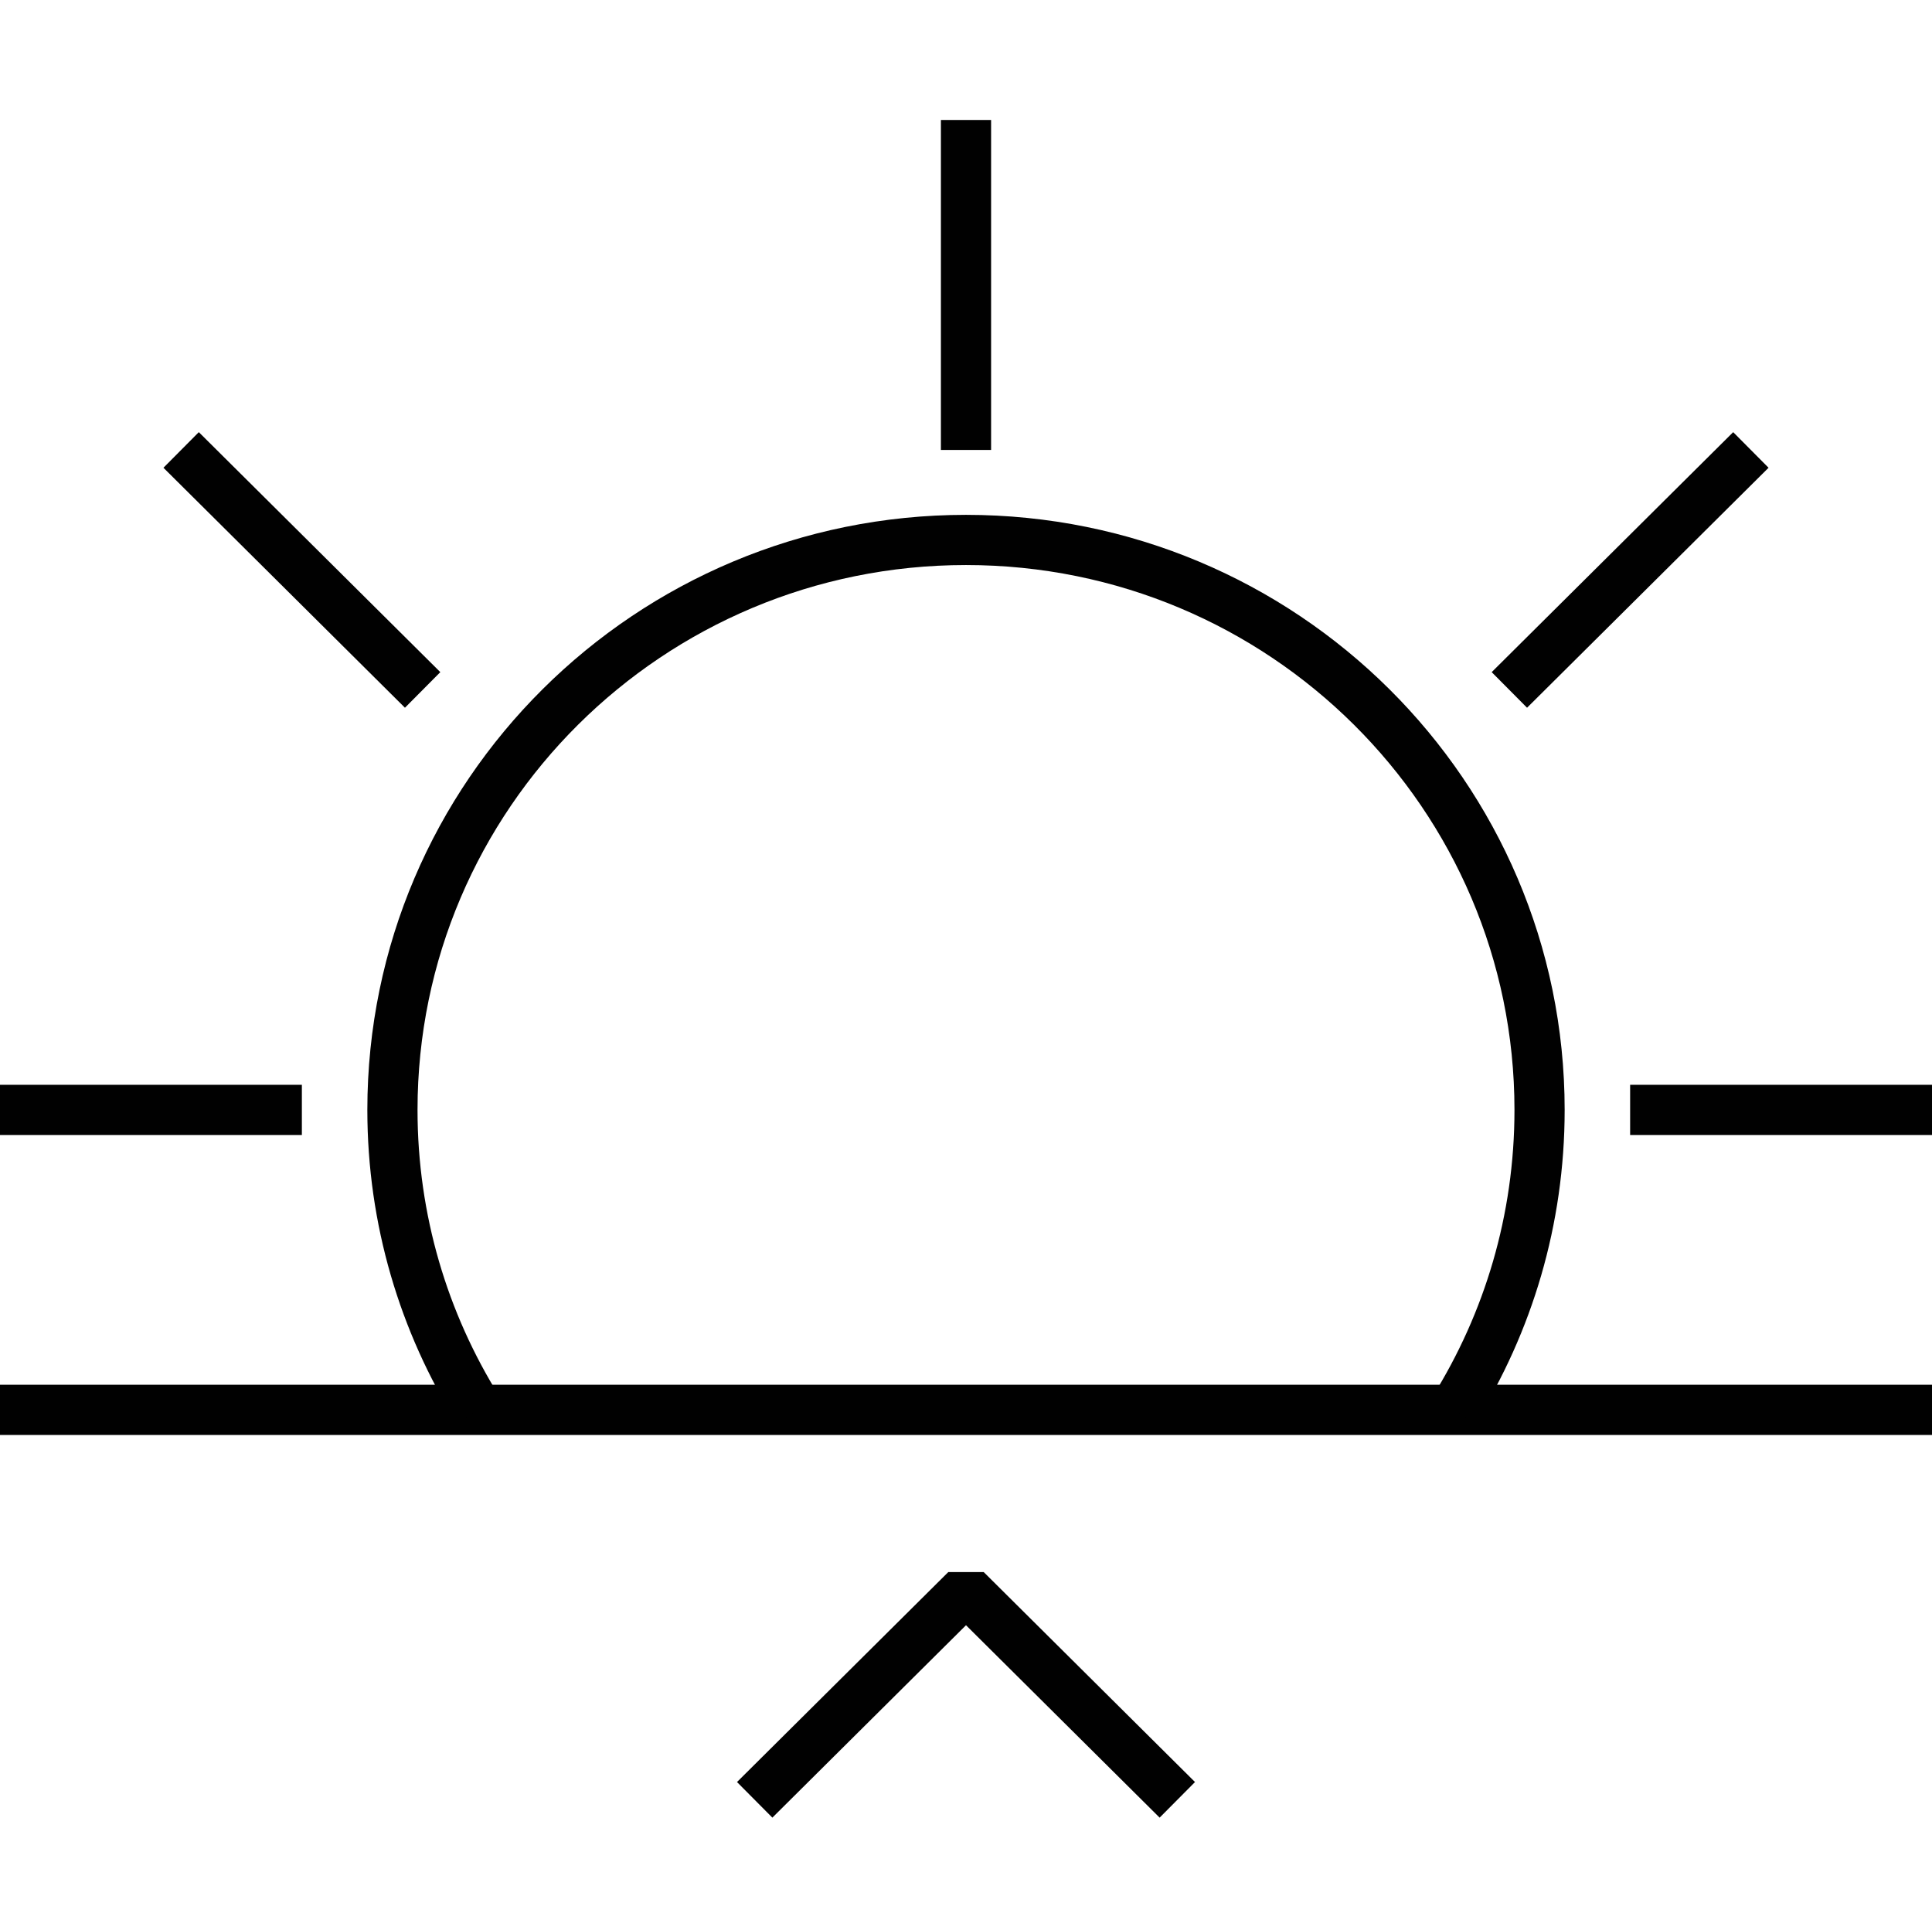 <svg width="154" height="153" viewBox="0 0 154 153" fill="none" xmlns="http://www.w3.org/2000/svg">
<path d="M0 112.359H154" stroke="#010101" stroke-width="4" stroke-miterlimit="10"/>
<path d="M24.062 88.453H0" stroke="#010101" stroke-width="4" stroke-miterlimit="10"/>
<path d="M154 88.453H129.938" stroke="#010101" stroke-width="4" stroke-miterlimit="10"/>
<path d="M77 35.859V9.562" stroke="#010101" stroke-width="4" stroke-miterlimit="10"/>
<path d="M33.688 54.984L14.438 35.859" stroke="#010101" stroke-width="4" stroke-miterlimit="10"/>
<path d="M120.312 54.984L139.562 35.859" stroke="#010101" stroke-width="4" stroke-miterlimit="10"/>
<path d="M93.844 143.438L77 126.703L60.156 143.438" stroke="#010101" stroke-width="4" stroke-miterlimit="10" stroke-linejoin="bevel"/>
<path d="M115.883 112.359C120.216 105.417 122.719 97.224 122.719 88.453C122.719 63.368 102.251 43.031 77 43.031C51.749 43.031 31.281 63.368 31.281 88.453C31.281 97.222 33.784 105.412 38.117 112.355" stroke="#010101" stroke-width="4" stroke-miterlimit="10"/>
</svg>
